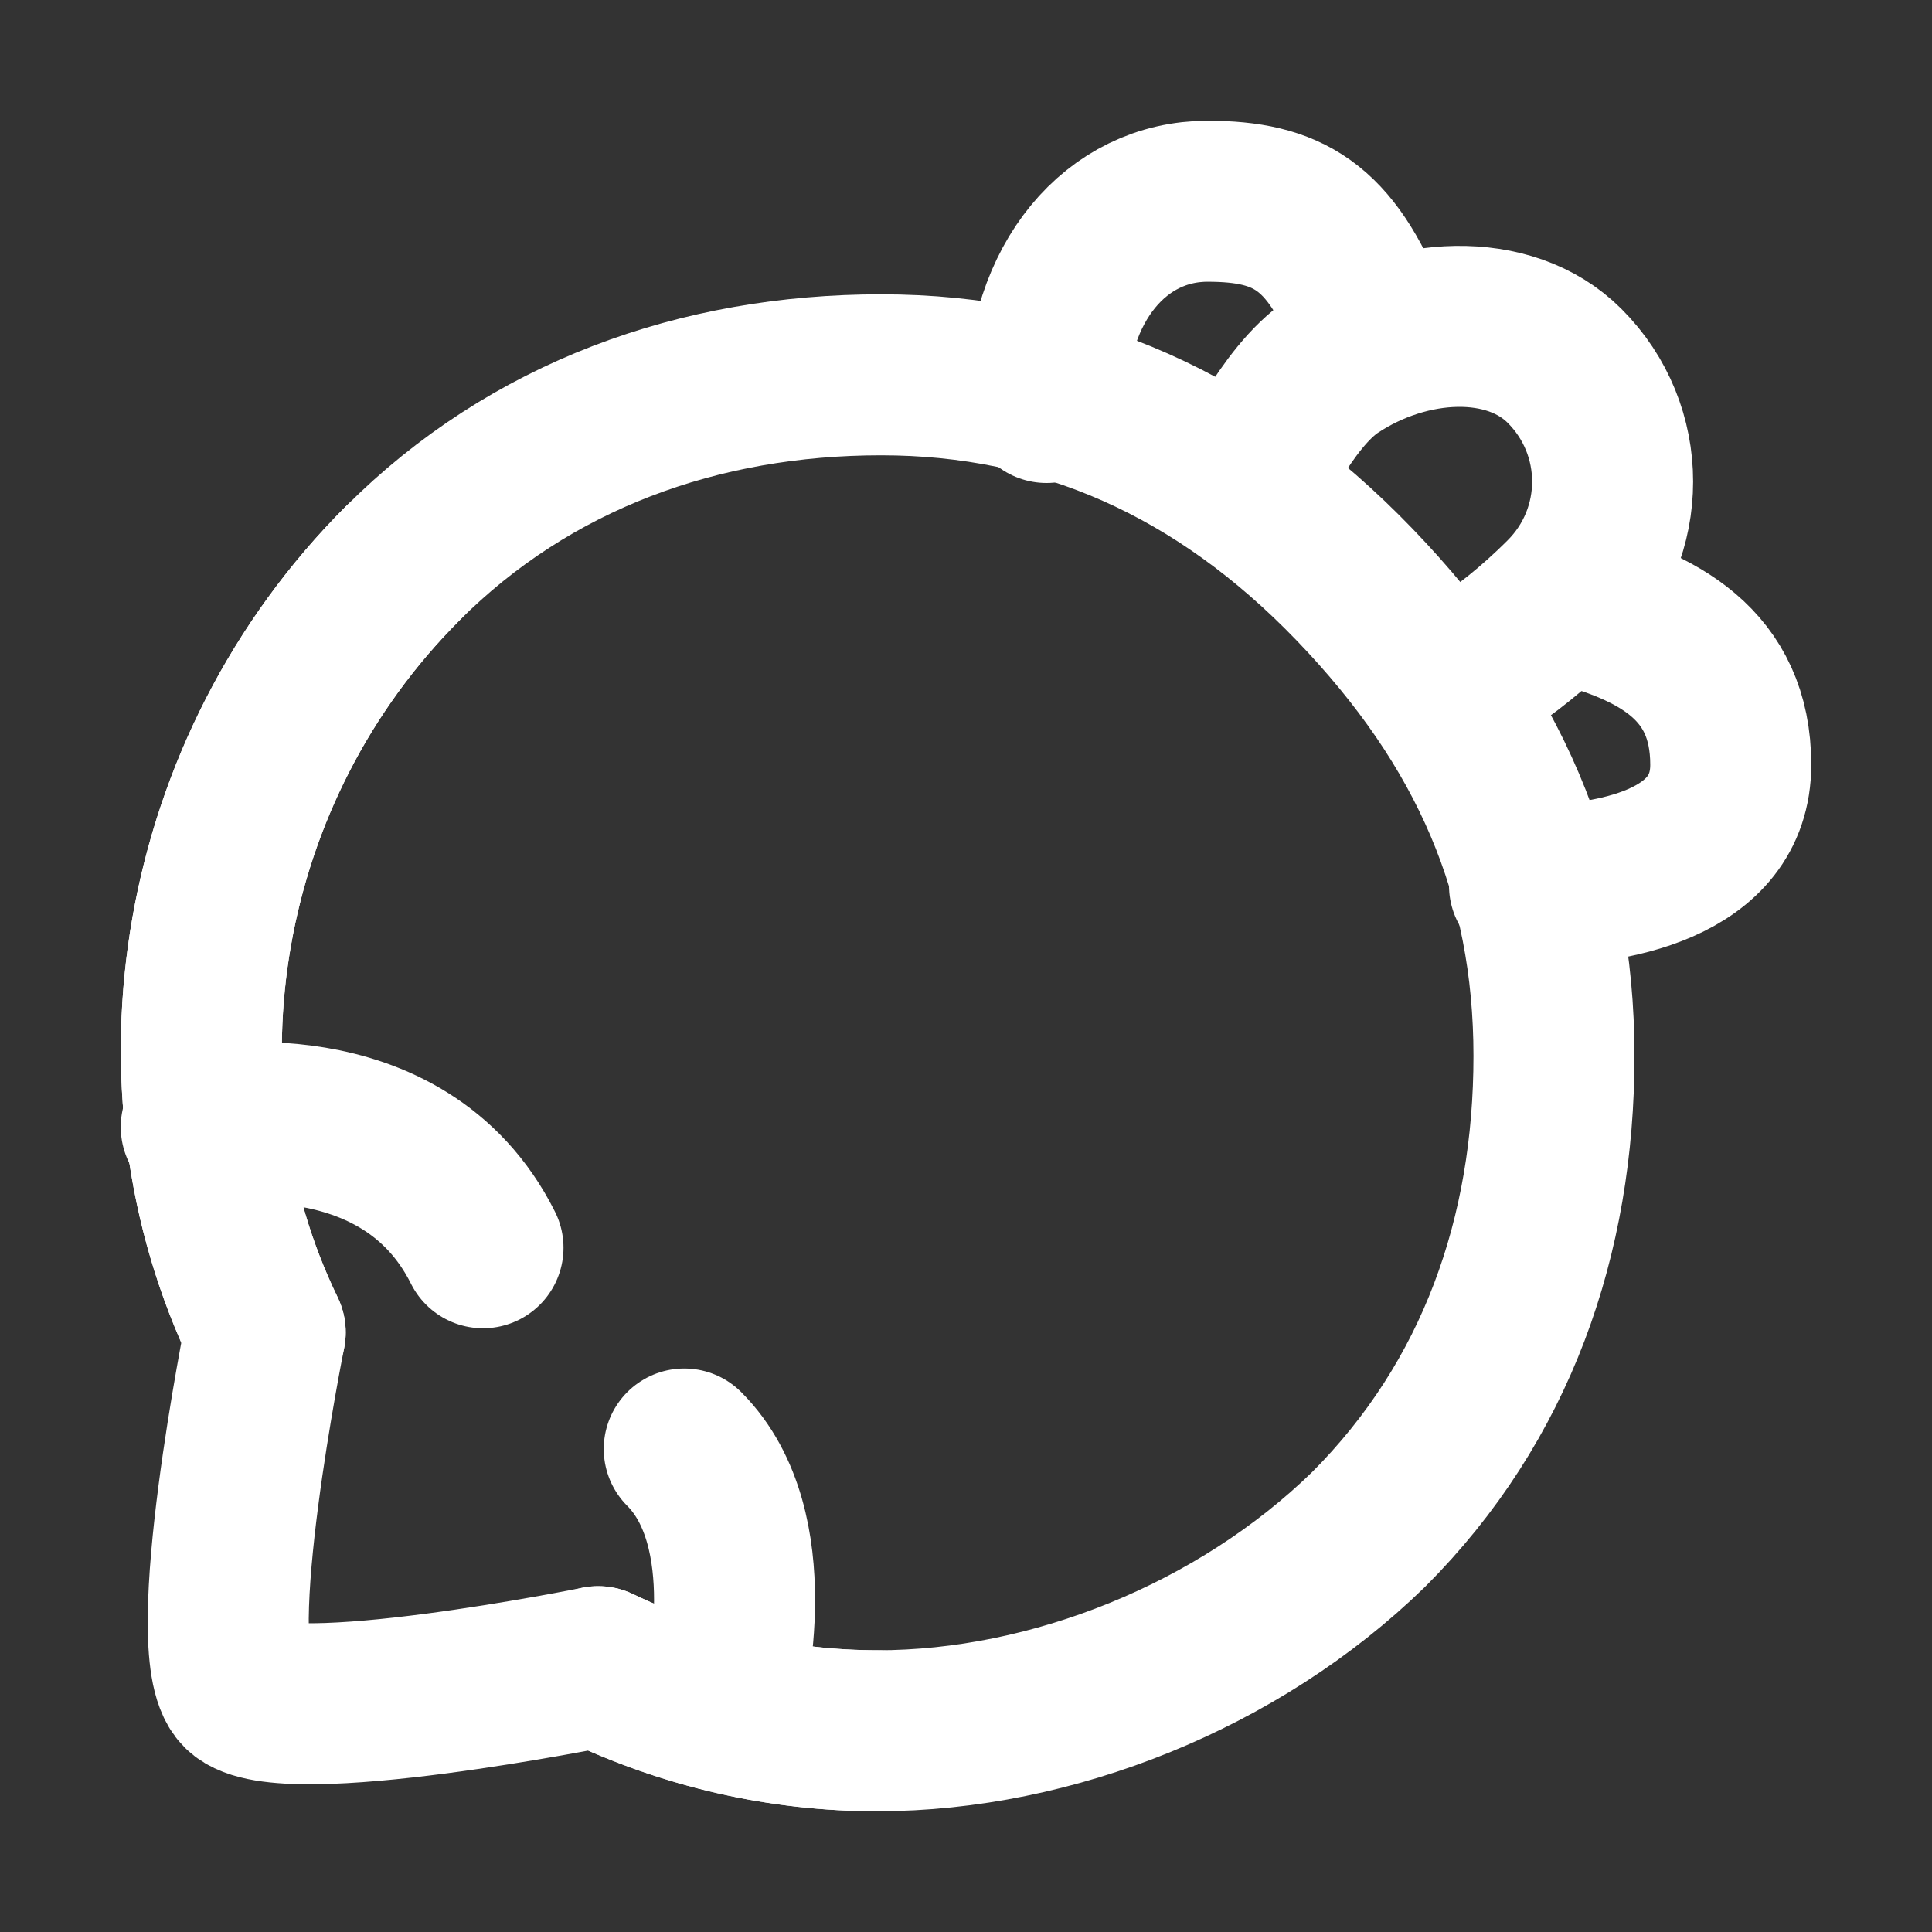 <?xml version="1.0" encoding="UTF-8"?>
<svg width="28" height="28" viewBox="0 0 48 48" fill="none" xmlns="http://www.w3.org/2000/svg">
    <rect x="0" y="0" width="48" height="48" fill="#333333" stroke="none"/>
    <path d="M39 15C41.183 15.555 43 16.5 43 19C43 21.5 40 22 38 22" stroke="#ffffff" stroke-width="4"
          stroke-linecap="round" stroke-linejoin="round"/>
    <path d="M26 10C26 7 27.749 5 30 5C32 5 33.048 5.62 34 8" stroke="#ffffff" stroke-width="4"
          stroke-linecap="round" stroke-linejoin="round"/>
    <path d="M31 12C31 12 31.951 9.868 33.123 9.09C34.993 7.847 37.5 7.718 38.871 9.09C40.463 10.681 40.463 13.247 38.871 14.838C37.28 16.43 35.997 17 35.997 17"
          stroke="#ffffff" stroke-width="4" stroke-linecap="round" stroke-linejoin="round"/>
    <path d="M10.001 14C4.916 19.085 3.583 26.913 6.589 33.103C6.589 33.103 5.001 41 6.001 42C7.001 43 14.862 41.408 14.862 41.408C17.073 42.468 19.415 43 21.802 43C26.136 43 30.772 41.147 34.001 38C37.185 34.816 38.608 30.702 38.608 26.236C38.608 21.729 37.001 18 33.655 14.525C30.309 11.049 26.401 9.312 21.889 9.312C17.382 9.312 13.185 10.816 10.001 14Z"
          fill="none" stroke="#ffffff" stroke-width="4" stroke-linecap="round" stroke-linejoin="round"/>
    <path d="M5 28C5 28 10 27 12 31" stroke="#ffffff" stroke-width="4" stroke-linecap="round"
          stroke-linejoin="round"/>
    <path d="M18 42C18 42 19 38 17 36" stroke="#ffffff" stroke-width="4" stroke-linecap="round"
          stroke-linejoin="round"/>
    <path d="M21.803 43C19.415 43 17.073 42.468 14.862 41.408" stroke="#ffffff" stroke-width="4"
          stroke-linecap="round" stroke-linejoin="round"/>
    <path d="M6.589 33.103C3.583 26.914 4.916 19.085 10.001 14" stroke="#ffffff" stroke-width="4"
          stroke-linecap="round" stroke-linejoin="round"/>
</svg>